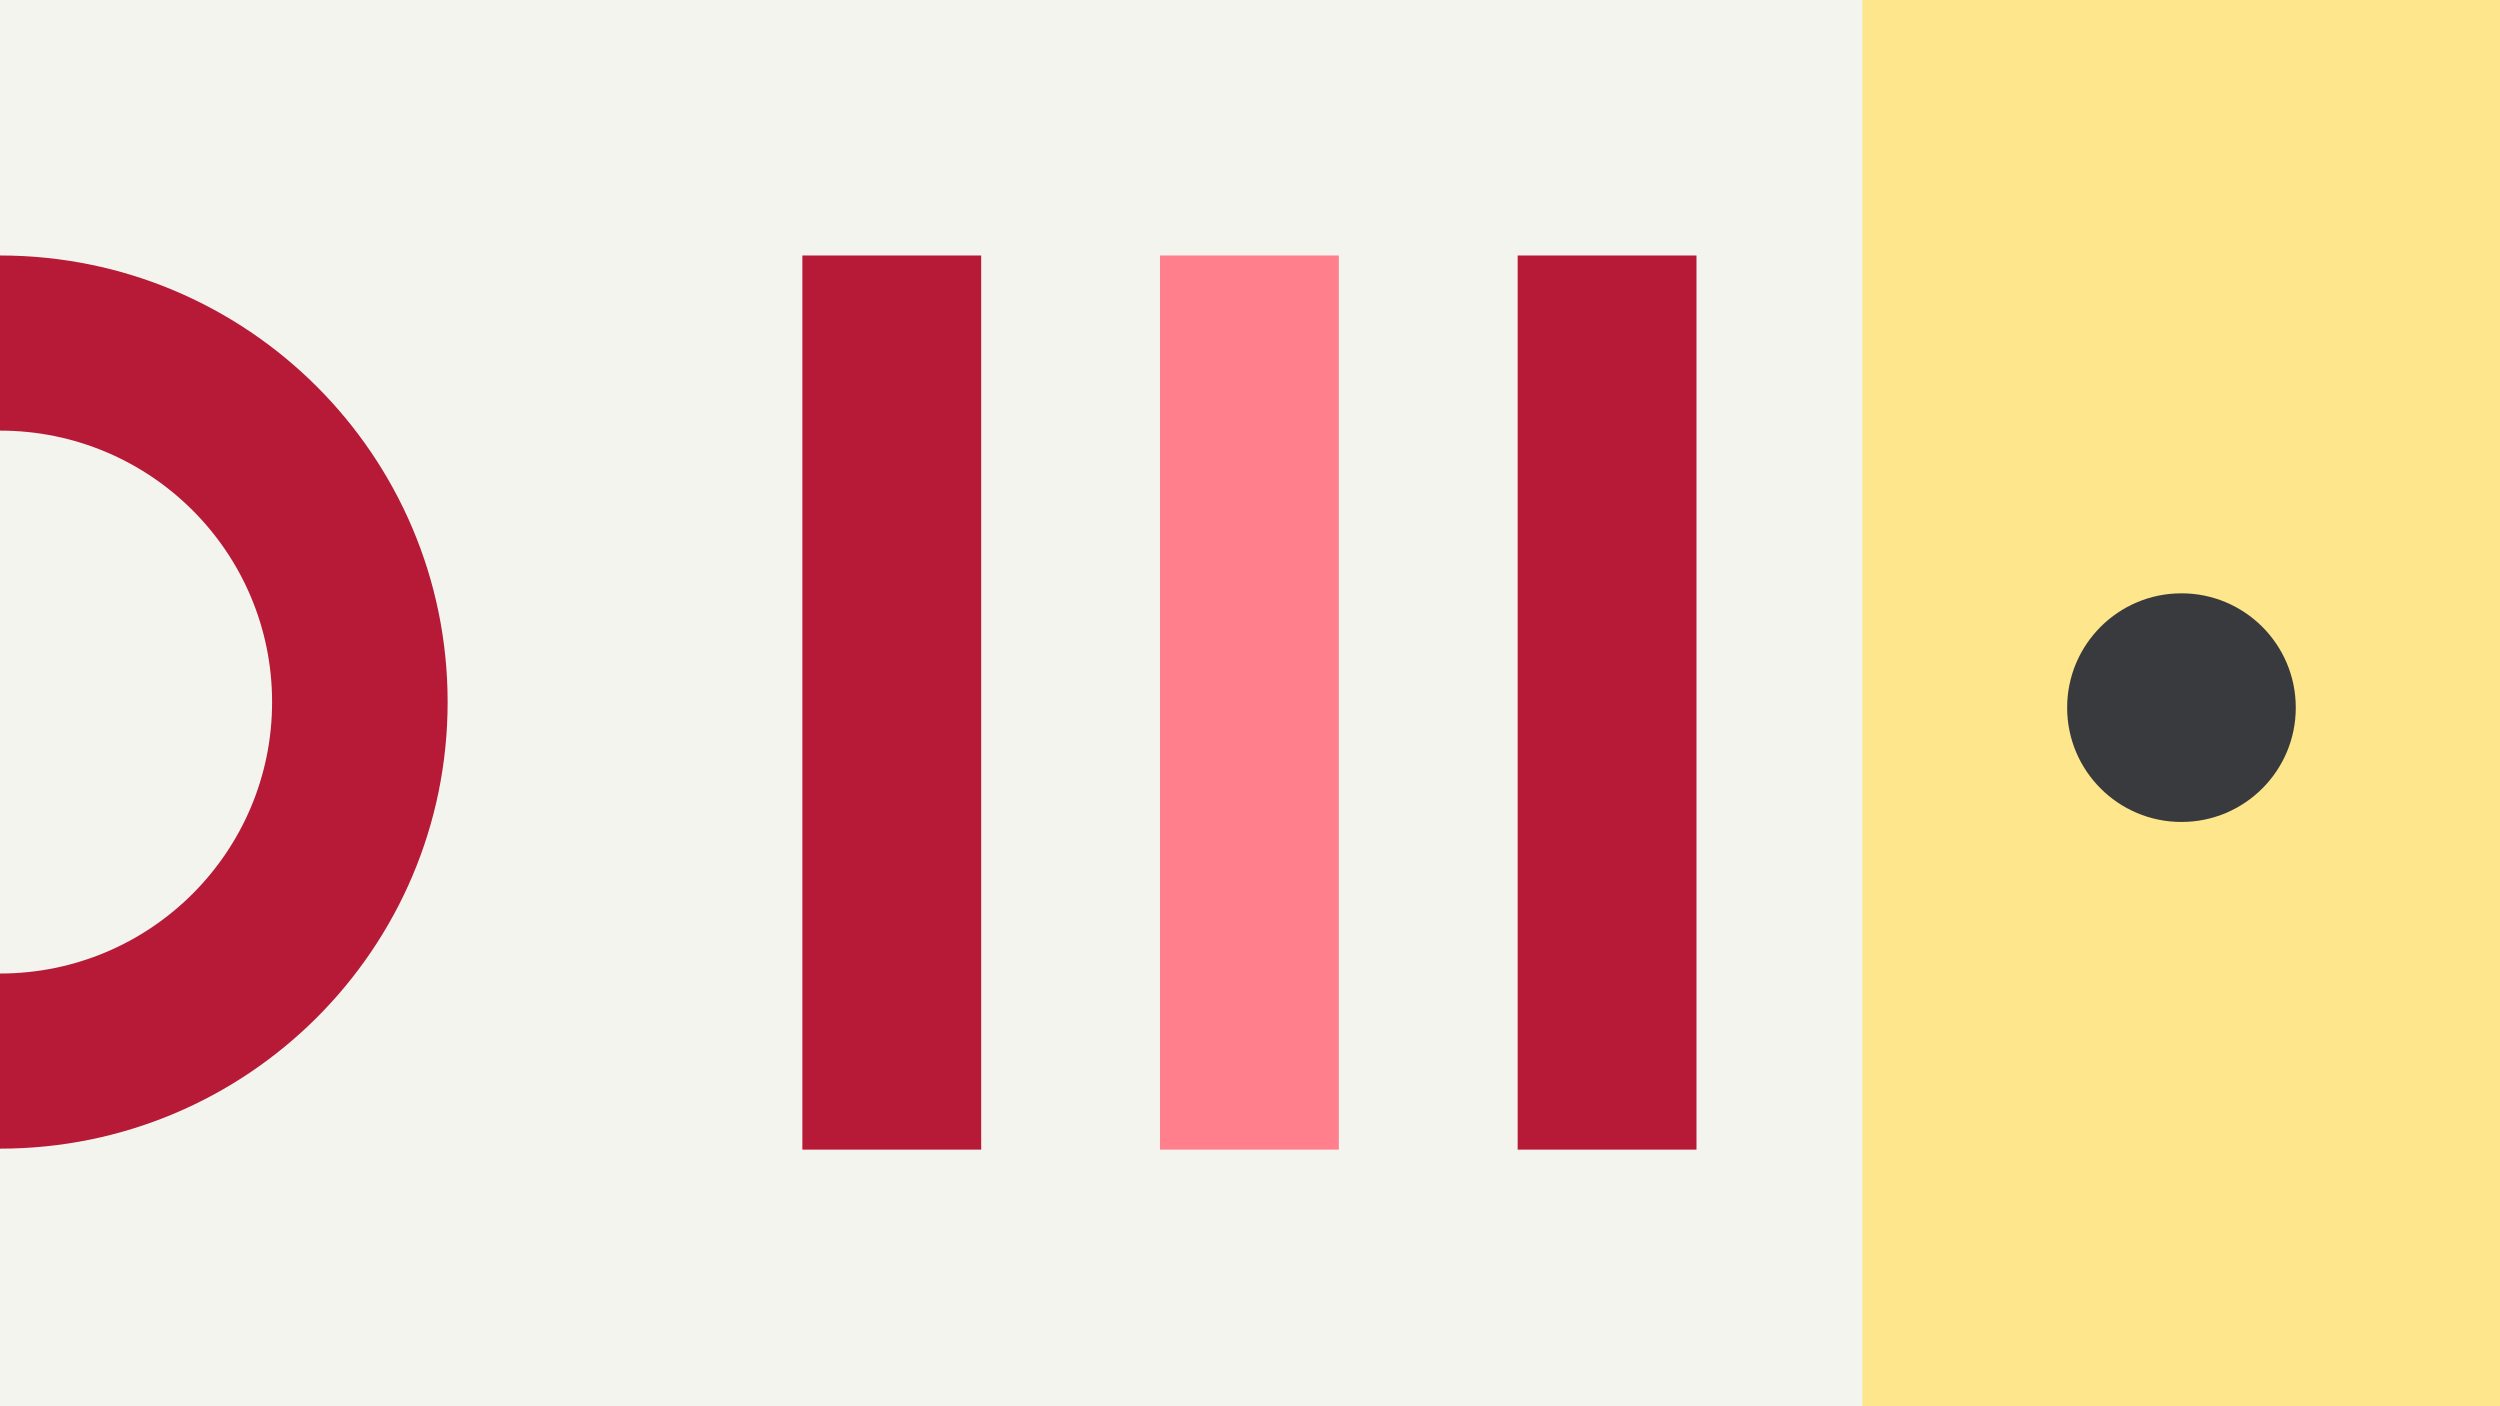 <svg width="1184" height="666" viewBox="0 0 1184 666" fill="none" xmlns="http://www.w3.org/2000/svg">
<rect x="0" y="0" width="1184" height="666" fill="#808080" stroke="none"/>
<g clip-path="url(#clip0_1_14121)">
<rect width="1184" height="666" fill="#F4F4EF"/>
<rect x="882" width="302" height="670" fill="#FDE68C"/>
<rect x="380" y="544.461" width="423.459" height="84.692" transform="rotate(-90 380 544.461)" fill="#B61A37"/>
<rect x="549.383" y="544.461" width="423.459" height="84.692" transform="rotate(-90 549.383 544.461)" fill="#FF808C"/>
<rect x="718.766" y="544.461" width="423.459" height="84.692" transform="rotate(-90 718.766 544.461)" fill="#B61A37"/>
<path d="M0 544C117.084 544 212 449.308 212 332.5C212 215.692 117.084 121 -1.84899e-05 121L-1.48644e-05 203.941C71.169 203.941 128.863 261.499 128.863 332.5C128.863 403.501 71.169 461.059 -3.62547e-06 461.059L0 544Z" fill="#B61A37"/>
<circle cx="1033.14" cy="335.14" r="54.141" transform="rotate(-90 1033.14 335.14)" fill="#393A3D"/>
</g>
<defs>
<clipPath id="clip0_1_14121">
<rect width="1184" height="666" fill="white"/>
</clipPath>
</defs>
</svg>
